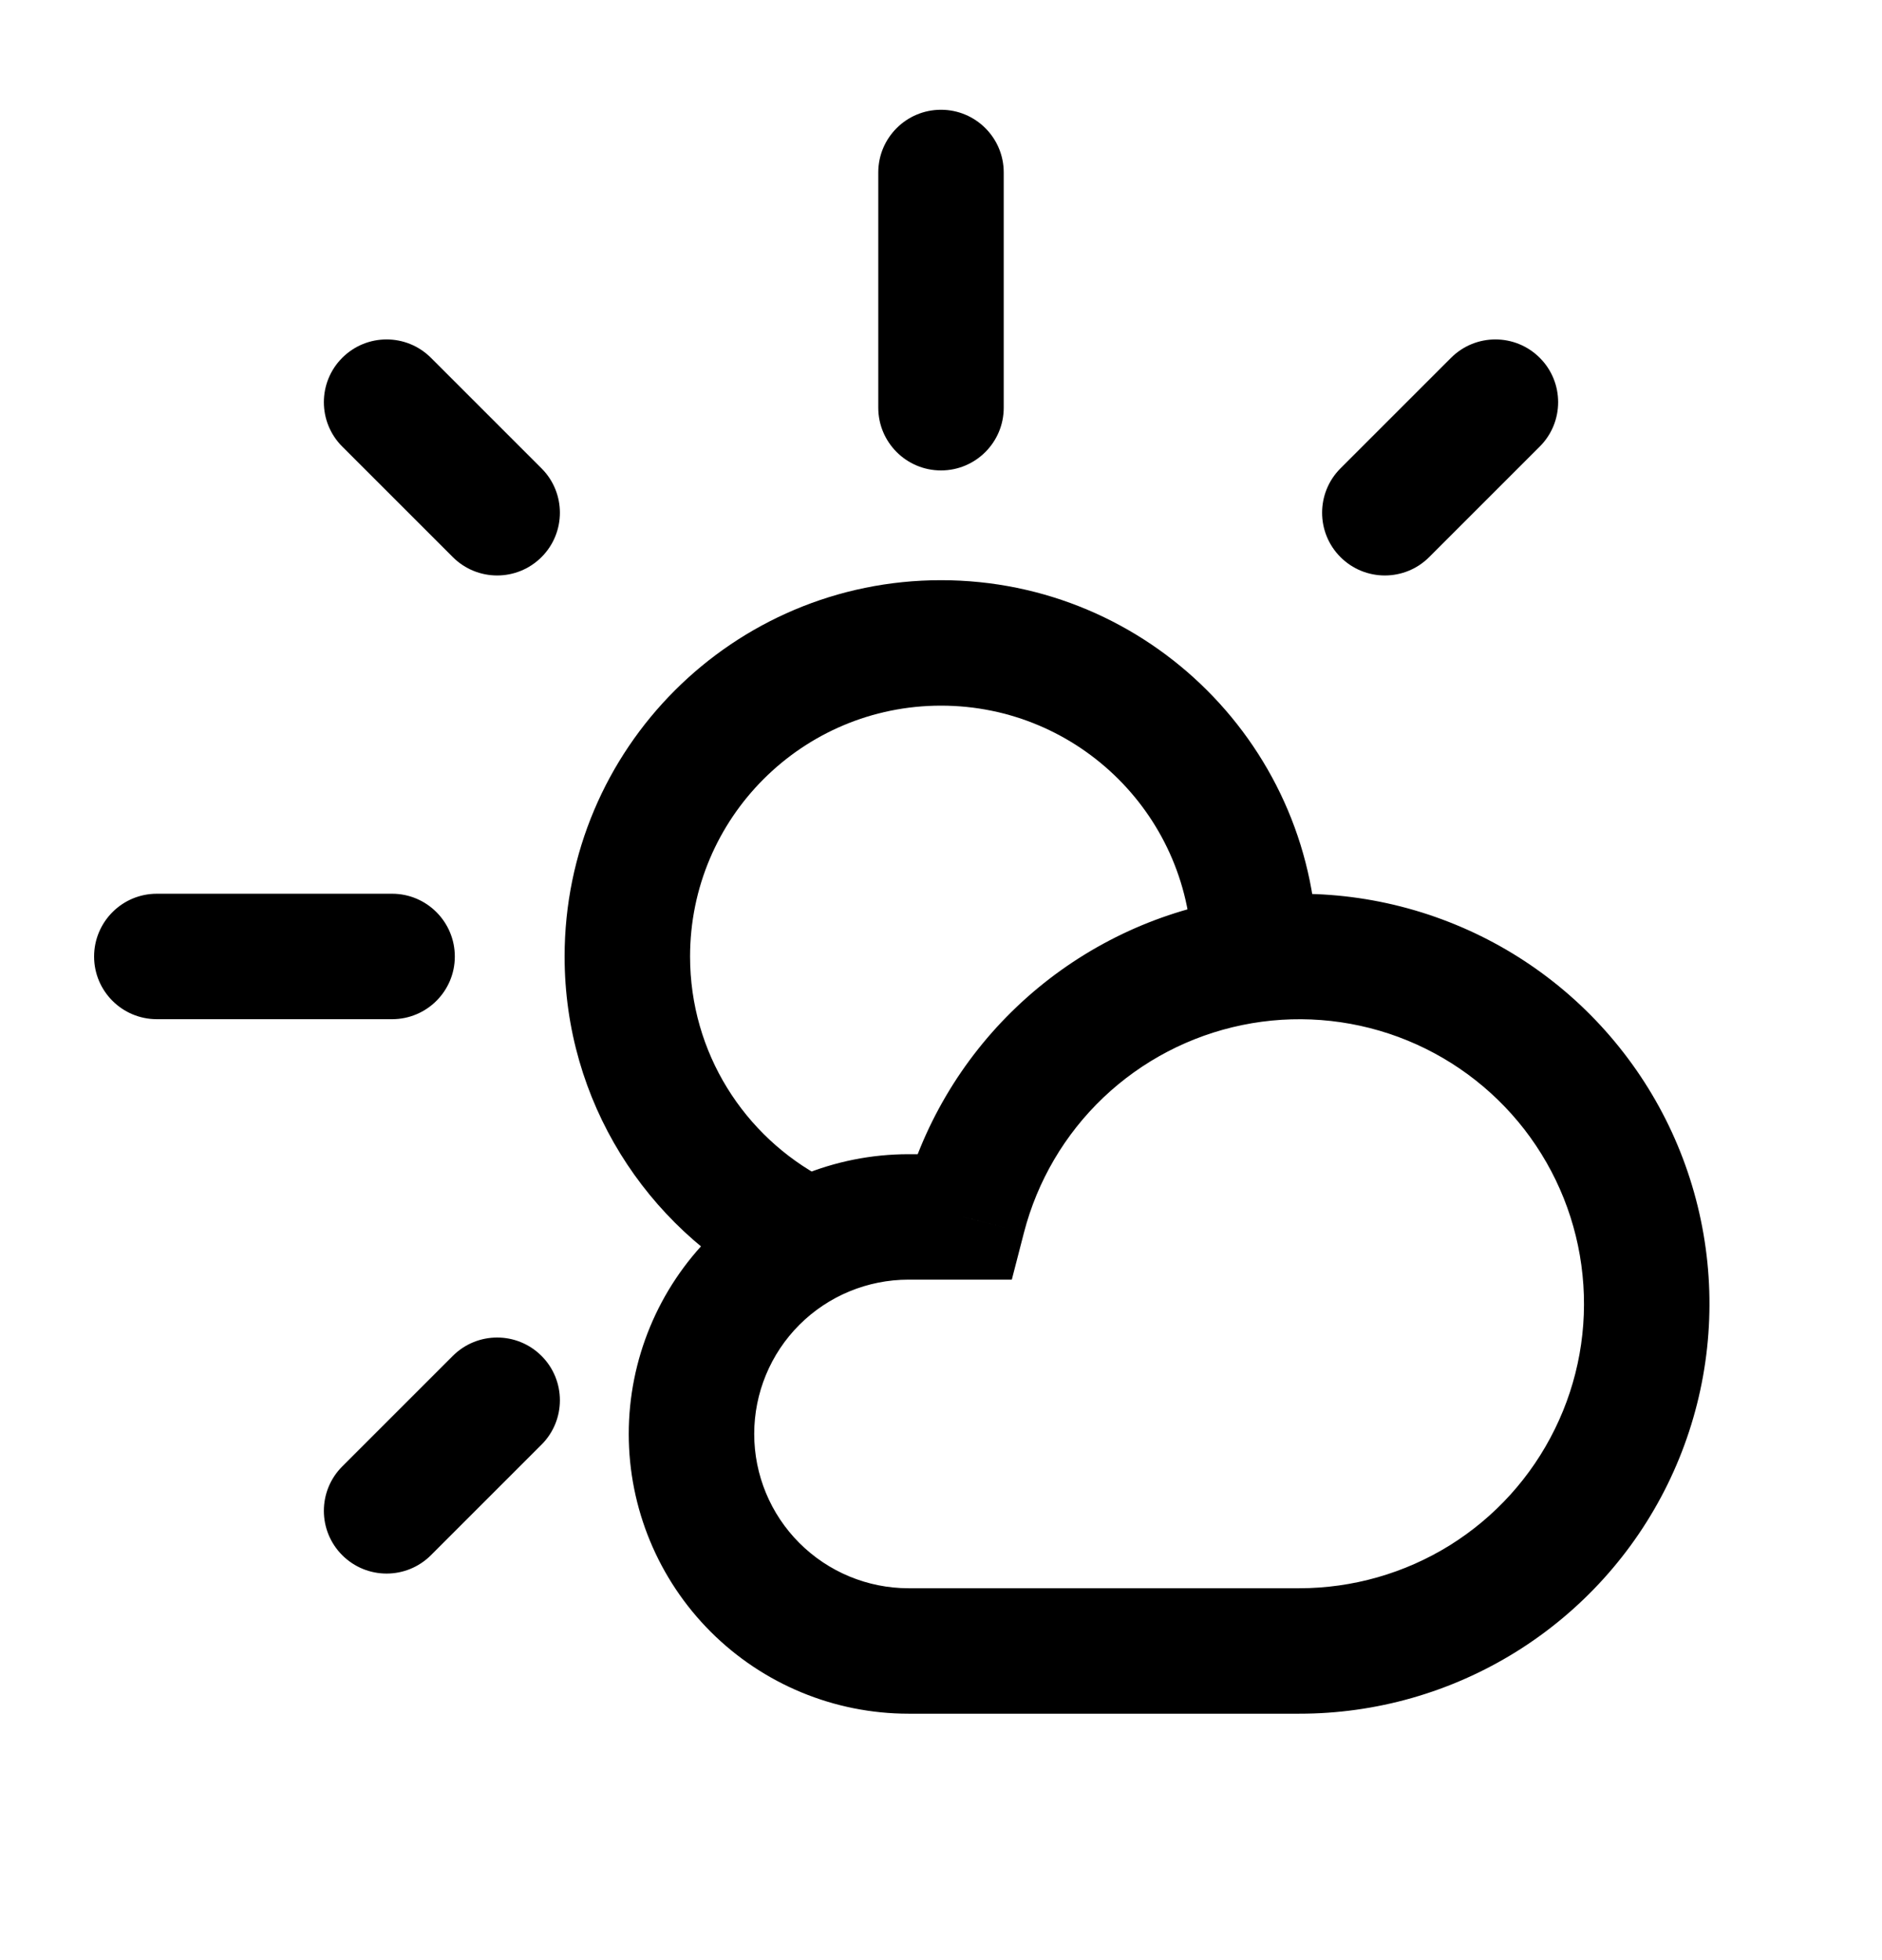 <svg width="24" height="25" viewBox="0 0 24 25" fill="none" xmlns="http://www.w3.org/2000/svg">
<path d="M12.8 2.2C12.8 1.758 12.442 1.4 12 1.4C11.558 1.4 11.2 1.758 11.2 2.2H12.8ZM11.2 5.2C11.2 5.641 11.558 6 12 6C12.442 6 12.8 5.641 12.8 5.2H11.2ZM5 12.999C5.442 12.999 5.8 12.641 5.8 12.2C5.8 11.758 5.442 11.399 5 11.399V12.999ZM2 11.399C1.558 11.399 1.2 11.758 1.2 12.2C1.2 12.641 1.558 12.999 2 12.999V11.399ZM19.636 5.695C19.948 5.383 19.948 4.876 19.636 4.564C19.323 4.251 18.817 4.251 18.504 4.564L19.636 5.695ZM17.094 5.974C16.782 6.286 16.782 6.793 17.094 7.105C17.407 7.418 17.913 7.418 18.226 7.105L17.094 5.974ZM6.906 18.425C7.218 18.113 7.218 17.606 6.906 17.294C6.593 16.981 6.087 16.981 5.774 17.294L6.906 18.425ZM4.364 18.704C4.052 19.016 4.052 19.523 4.364 19.835C4.677 20.148 5.183 20.148 5.496 19.835L4.364 18.704ZM5.774 7.105C6.087 7.418 6.593 7.418 6.906 7.105C7.218 6.793 7.218 6.286 6.906 5.974L5.774 7.105ZM5.496 4.564C5.183 4.251 4.677 4.251 4.364 4.564C4.052 4.876 4.052 5.383 4.364 5.695L5.496 4.564ZM11.586 15.521L11.586 14.721L11.586 15.521ZM12.283 15.521V16.321H12.903L13.058 15.721L12.283 15.521ZM16.568 21.057L16.569 20.257H16.568V21.057ZM9.767 16.449C10.158 16.655 10.641 16.505 10.847 16.114C11.053 15.723 10.903 15.239 10.512 15.033L9.767 16.449ZM8.8 12.2C8.8 10.432 10.233 9 12 9V7.4C9.349 7.4 7.2 9.549 7.2 12.2H8.8ZM12 9C13.767 9 15.2 10.432 15.2 12.2H16.8C16.8 9.549 14.651 7.4 12 7.4V9ZM11.2 2.2V5.2H12.8V2.2H11.2ZM5 11.399H2V12.999H5V11.399ZM18.504 4.564L17.094 5.974L18.226 7.105L19.636 5.695L18.504 4.564ZM5.774 17.294L4.364 18.704L5.496 19.835L6.906 18.425L5.774 17.294ZM6.906 5.974L5.496 4.564L4.364 5.695L5.774 7.105L6.906 5.974ZM11.586 16.321H12.283V14.721H11.586V16.321ZM13.058 15.721C13.228 15.064 13.578 14.467 14.07 13.999L12.967 12.84C12.258 13.514 11.753 14.374 11.509 15.321L13.058 15.721ZM14.07 13.999C14.562 13.531 15.175 13.211 15.84 13.074L15.517 11.507C14.559 11.704 13.676 12.166 12.967 12.84L14.07 13.999ZM15.84 13.074C16.505 12.937 17.195 12.99 17.831 13.225L18.387 11.725C17.469 11.385 16.475 11.31 15.517 11.507L15.84 13.074ZM17.831 13.225C18.468 13.461 19.025 13.87 19.441 14.407L20.706 13.428C20.108 12.654 19.304 12.064 18.387 11.725L17.831 13.225ZM19.441 14.407C19.856 14.944 20.113 15.586 20.181 16.262L21.773 16.1C21.674 15.127 21.305 14.201 20.706 13.428L19.441 14.407ZM20.181 16.262C20.25 16.937 20.128 17.618 19.828 18.227L21.265 18.933C21.696 18.055 21.872 17.073 21.773 16.1L20.181 16.262ZM19.828 18.227C19.529 18.837 19.065 19.35 18.489 19.709L19.335 21.067C20.165 20.55 20.834 19.811 21.265 18.933L19.828 18.227ZM18.489 19.709C17.913 20.067 17.247 20.257 16.569 20.257L16.567 21.857C17.546 21.858 18.504 21.584 19.335 21.067L18.489 19.709ZM16.568 20.257H11.586V21.857H16.568V20.257ZM11.586 20.257C11.064 20.257 10.563 20.049 10.194 19.68L9.063 20.812C9.732 21.481 10.64 21.857 11.586 21.857V20.257ZM10.194 19.68C9.825 19.311 9.618 18.811 9.618 18.289H8.018C8.018 19.235 8.394 20.143 9.063 20.812L10.194 19.68ZM9.618 18.289C9.618 17.767 9.825 17.266 10.194 16.897L9.063 15.766C8.394 16.435 8.018 17.343 8.018 18.289H9.618ZM10.194 16.897C10.563 16.528 11.064 16.321 11.586 16.321L11.586 14.721C10.64 14.721 9.732 15.097 9.063 15.766L10.194 16.897ZM10.512 15.033C9.492 14.497 8.8 13.428 8.8 12.2H7.2C7.2 14.045 8.242 15.647 9.767 16.449L10.512 15.033Z" fill="black"/>
</svg>

